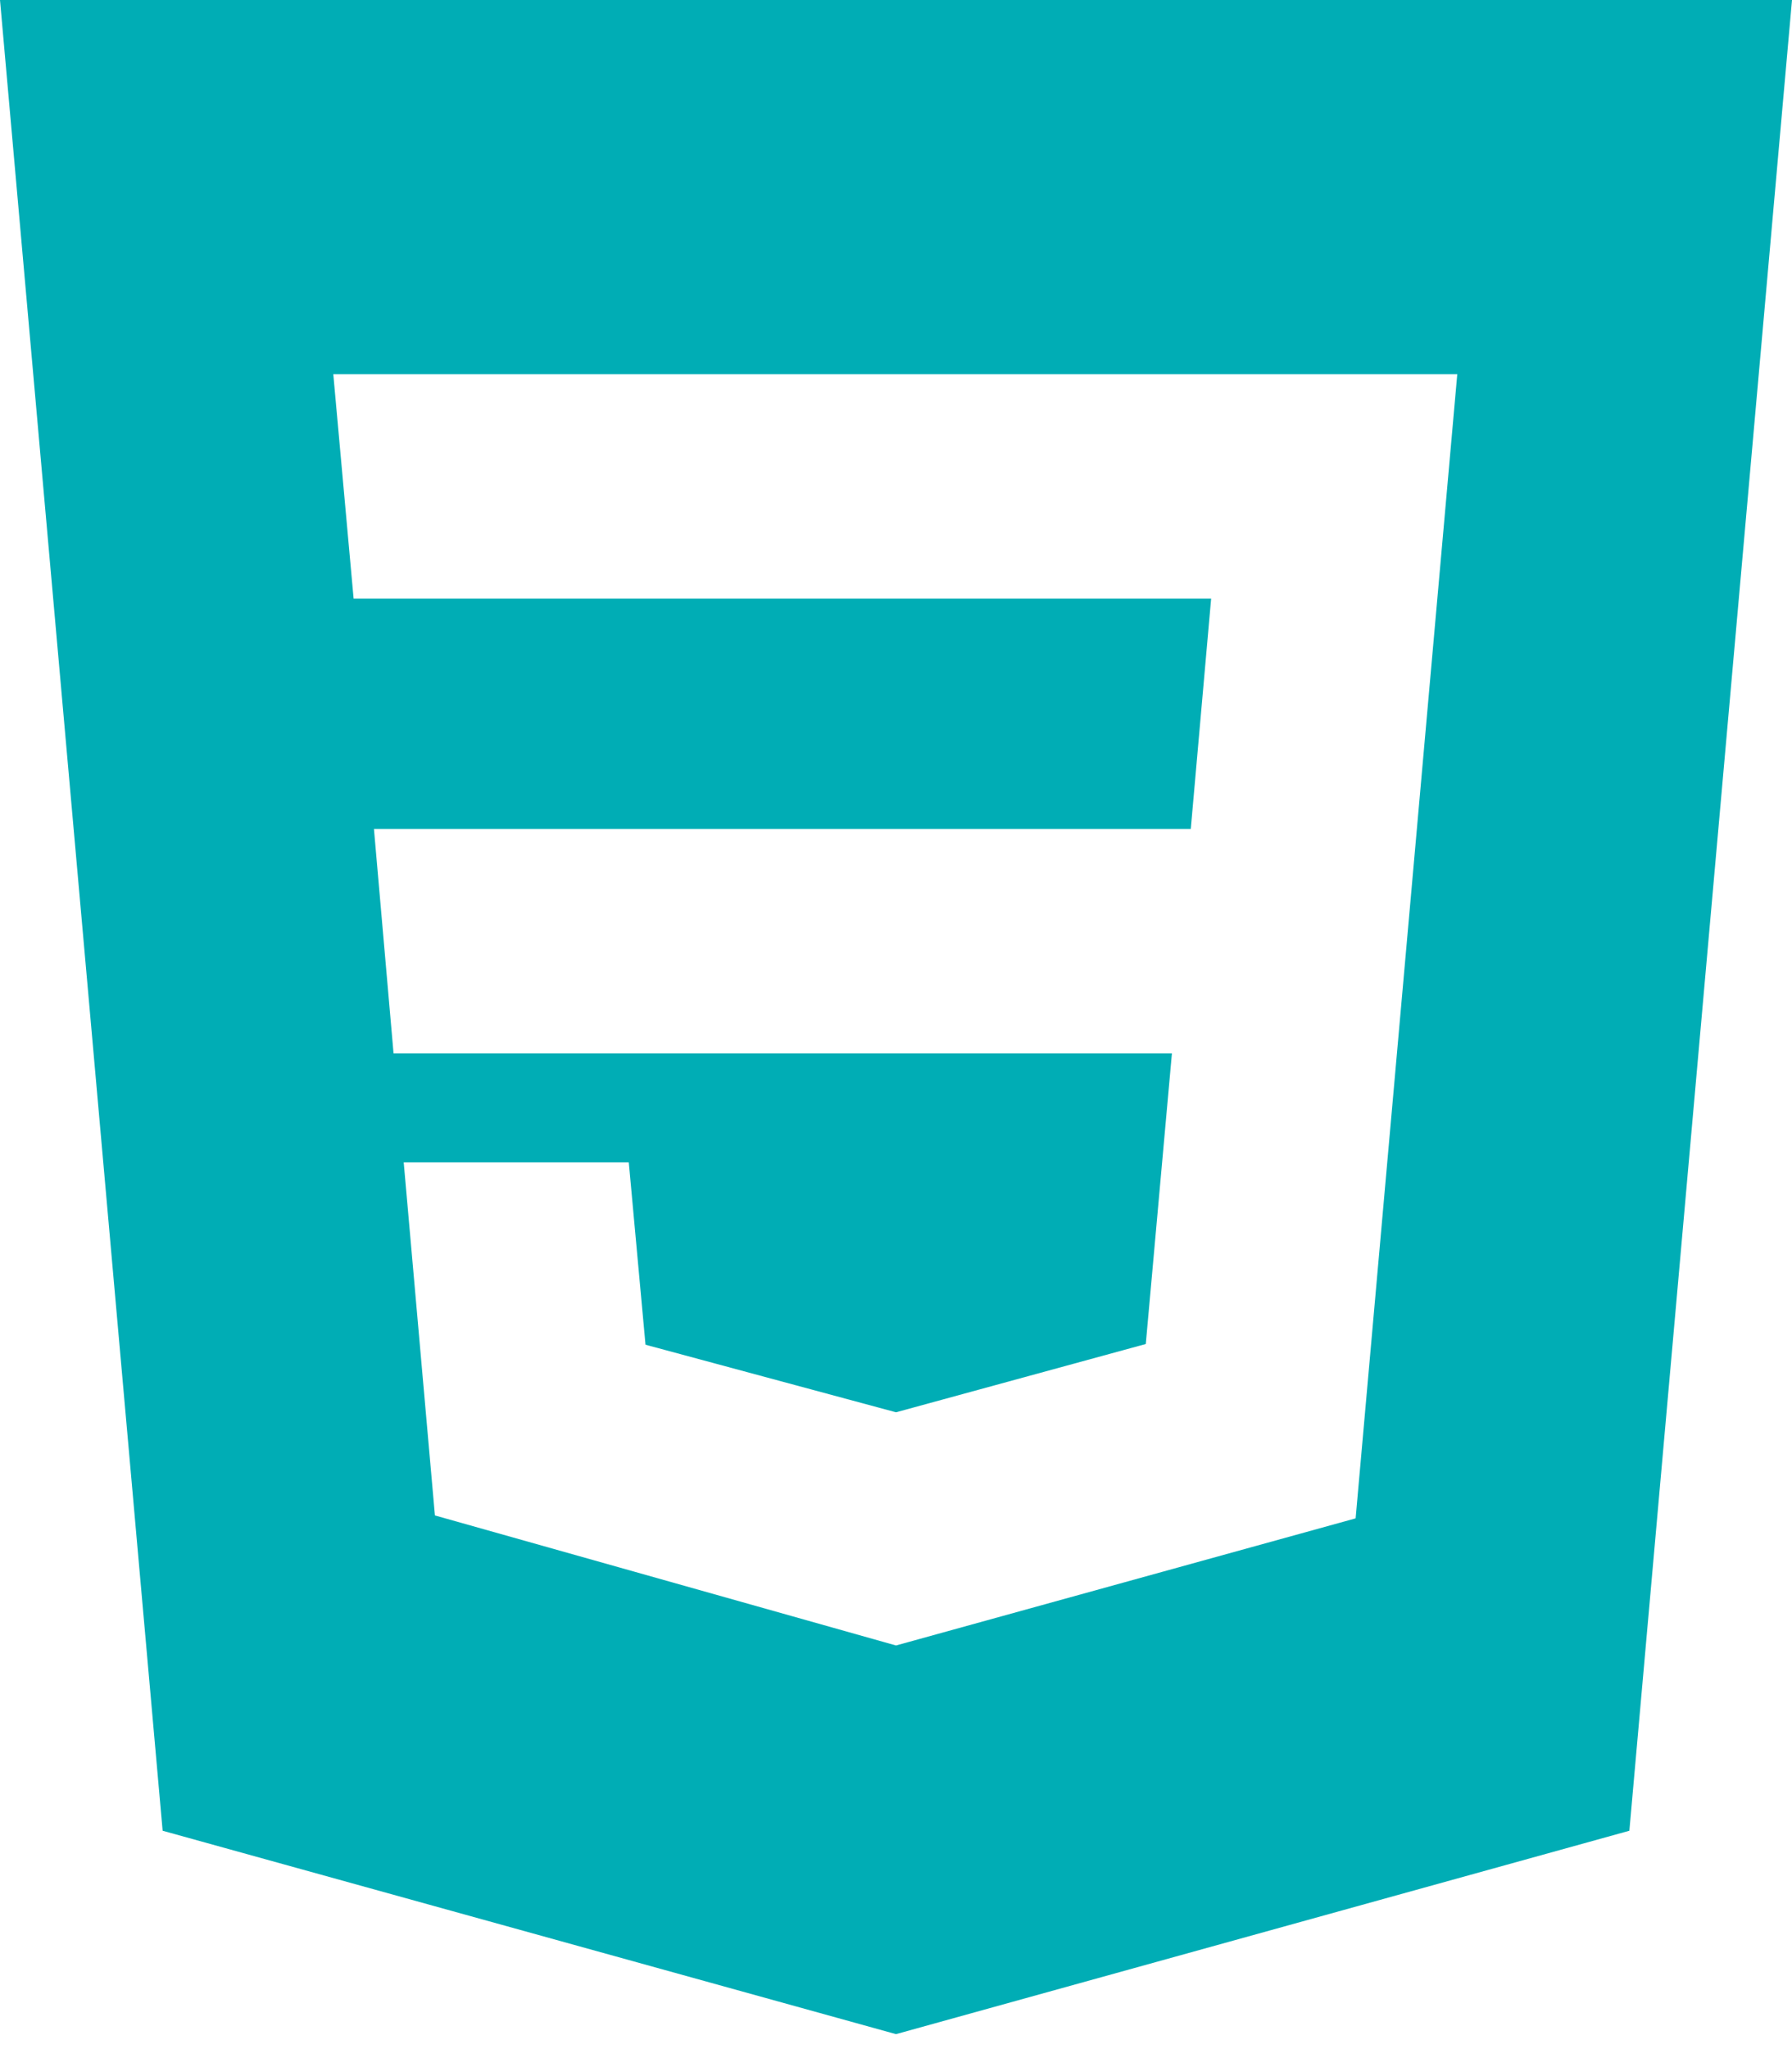<svg width="70" height="80" viewBox="0 0 70 80" fill="none" xmlns="http://www.w3.org/2000/svg">
<path d="M70 0L63.647 71.475L35 79.416L6.353 71.475L0 0H70ZM15.77 45.381L16.989 59.165L35 64.242L52.954 59.279L56.925 14.607H13.019L13.813 23.371H47.31L46.515 32.362H14.607L15.373 41.126H45.778L44.757 52.472L35 55.138L25.215 52.5L24.562 45.381H15.77Z" fill="#00ADB5"/>
</svg>
